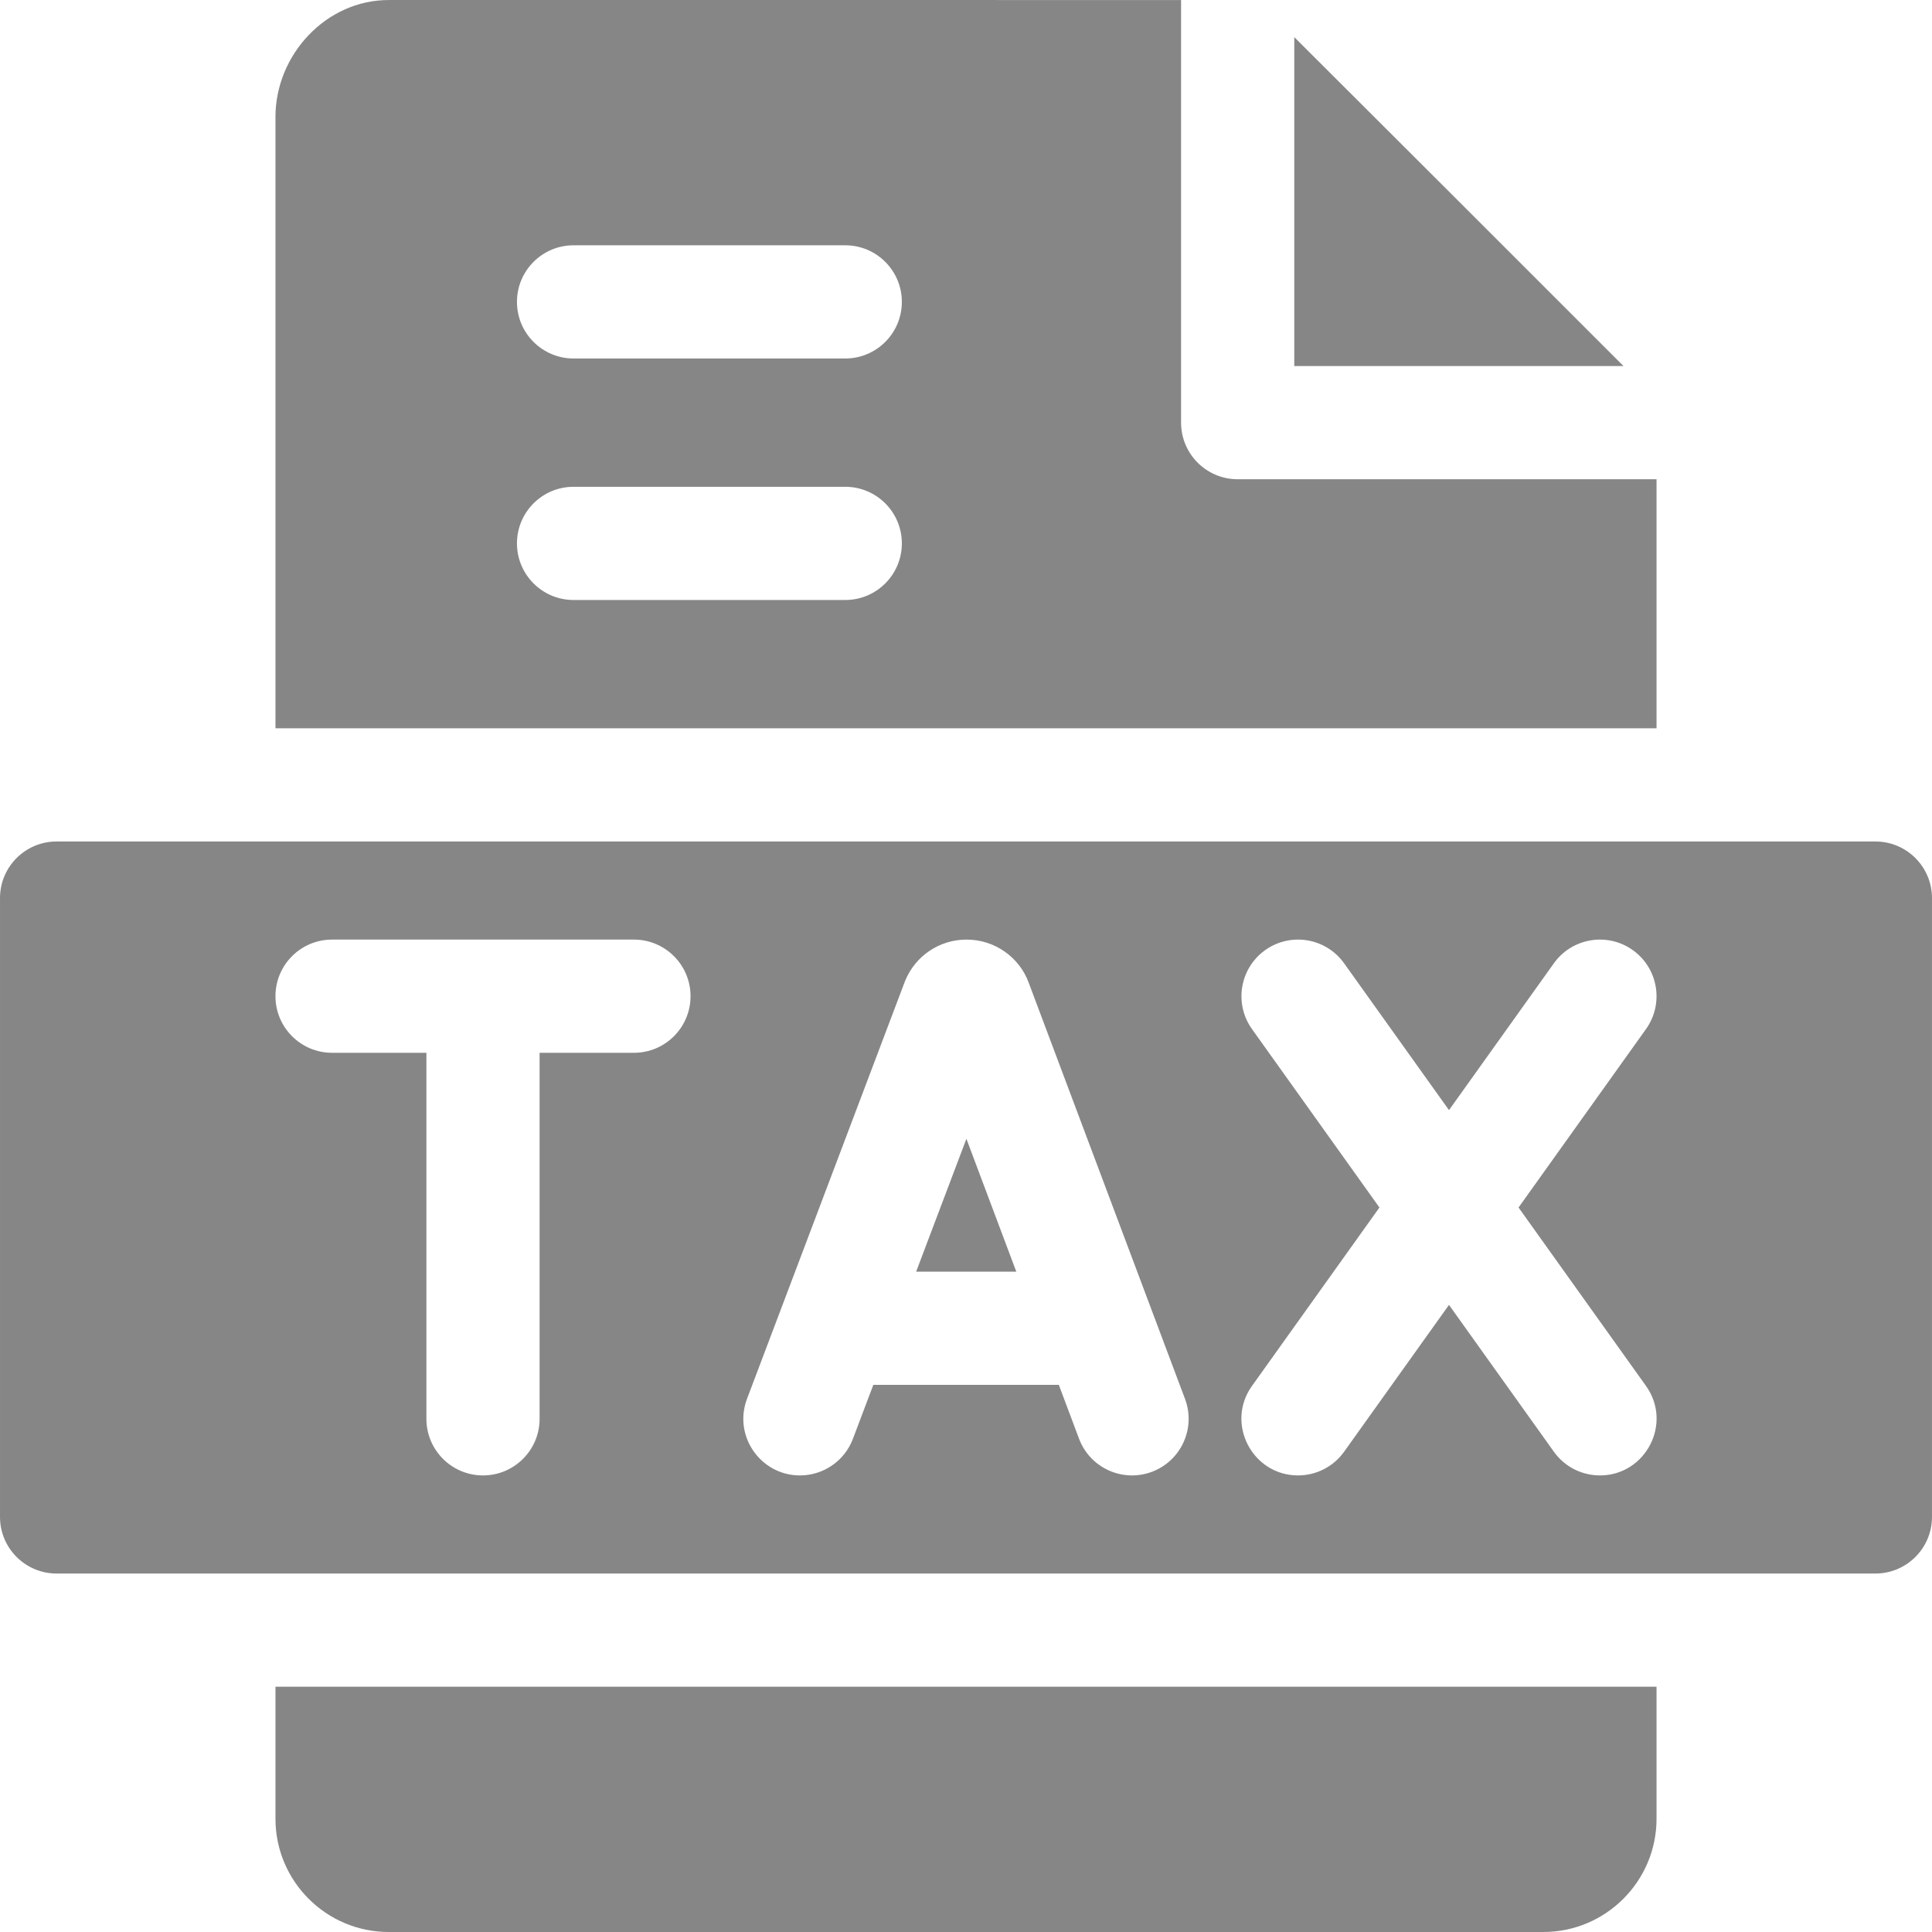 <svg id="Capa_1" enable-background="new 0 0 512.005 512.005" height="512" viewBox="0 0 512.005 512.005" width="512" xmlns="http://www.w3.org/2000/svg"><g><path style="fill: #868686;" d="m343.002 97.005h87.242c-15.781-15.82-69.933-69.92-87.242-87.163z"/><path style="fill: #868686;" d="m497.002 223.005h-482c-8.284 0-15 6.716-15 15v164c0 8.284 6.716 15 15 15h482c8.284 0 15-6.716 15-15v-164c0-8.285-6.715-15-15-15zm-329 56h-25v97c0 8.284-6.716 15-15 15s-15-6.716-15-15v-97h-25c-8.284 0-15-6.716-15-15s6.716-15 15-15h80c8.284 0 15 6.716 15 15s-6.716 15-15 15zm137.274 111.042c-7.751 2.913-16.403-1.013-19.315-8.769l-5.361-14.274h-49.156l-5.412 14.307c-2.27 6.001-7.975 9.697-14.032 9.697-10.408 0-17.759-10.446-14.027-20.311 43.686-115.494 41.784-110.475 41.905-110.769 2.718-6.642 9.111-10.924 16.274-10.924 7.595 0 14.018 4.801 16.431 11.327l41.462 110.399c2.912 7.756-1.013 16.404-8.769 19.317zm118.739.959c-4.681 0-9.291-2.184-12.219-6.283l-27.794-38.911-27.794 38.911c-2.928 4.098-7.539 6.283-12.219 6.283-12.064 0-19.318-13.746-12.193-23.72l33.772-47.281-33.772-47.281c-4.815-6.741-3.254-16.109 3.487-20.925 6.741-4.815 16.109-3.254 20.925 3.488l27.794 38.911 27.794-38.911c4.815-6.741 14.186-8.302 20.925-3.488 6.741 4.815 8.303 14.183 3.487 20.925l-33.772 47.281 33.772 47.281c7.126 9.976-.131 23.72-12.193 23.72z"/><path style="fill: #868686;" d="m73.002 482.005c0 16.542 13.458 30 30 30h306c16.542 0 30-13.458 30-30v-35h-366z"/><path style="fill: #868686;" d="m439.002 127.005h-111c-8.284 0-15-6.716-15-15v-111.998c-22.88-.013-77.762-.002-210-.002-16.542 0-30 14.458-30 31v162h366zm-215 32h-72c-8.284 0-15-6.716-15-15s6.716-15 15-15h72c8.284 0 15 6.716 15 15s-6.716 15-15 15zm0-64h-72c-8.284 0-15-6.716-15-15s6.716-15 15-15h72c8.284 0 15 6.716 15 15s-6.716 15-15 15z"/><path style="fill: #868686;" d="m242.791 337.005h26.541l-13.223-35.209z"/></g></svg>